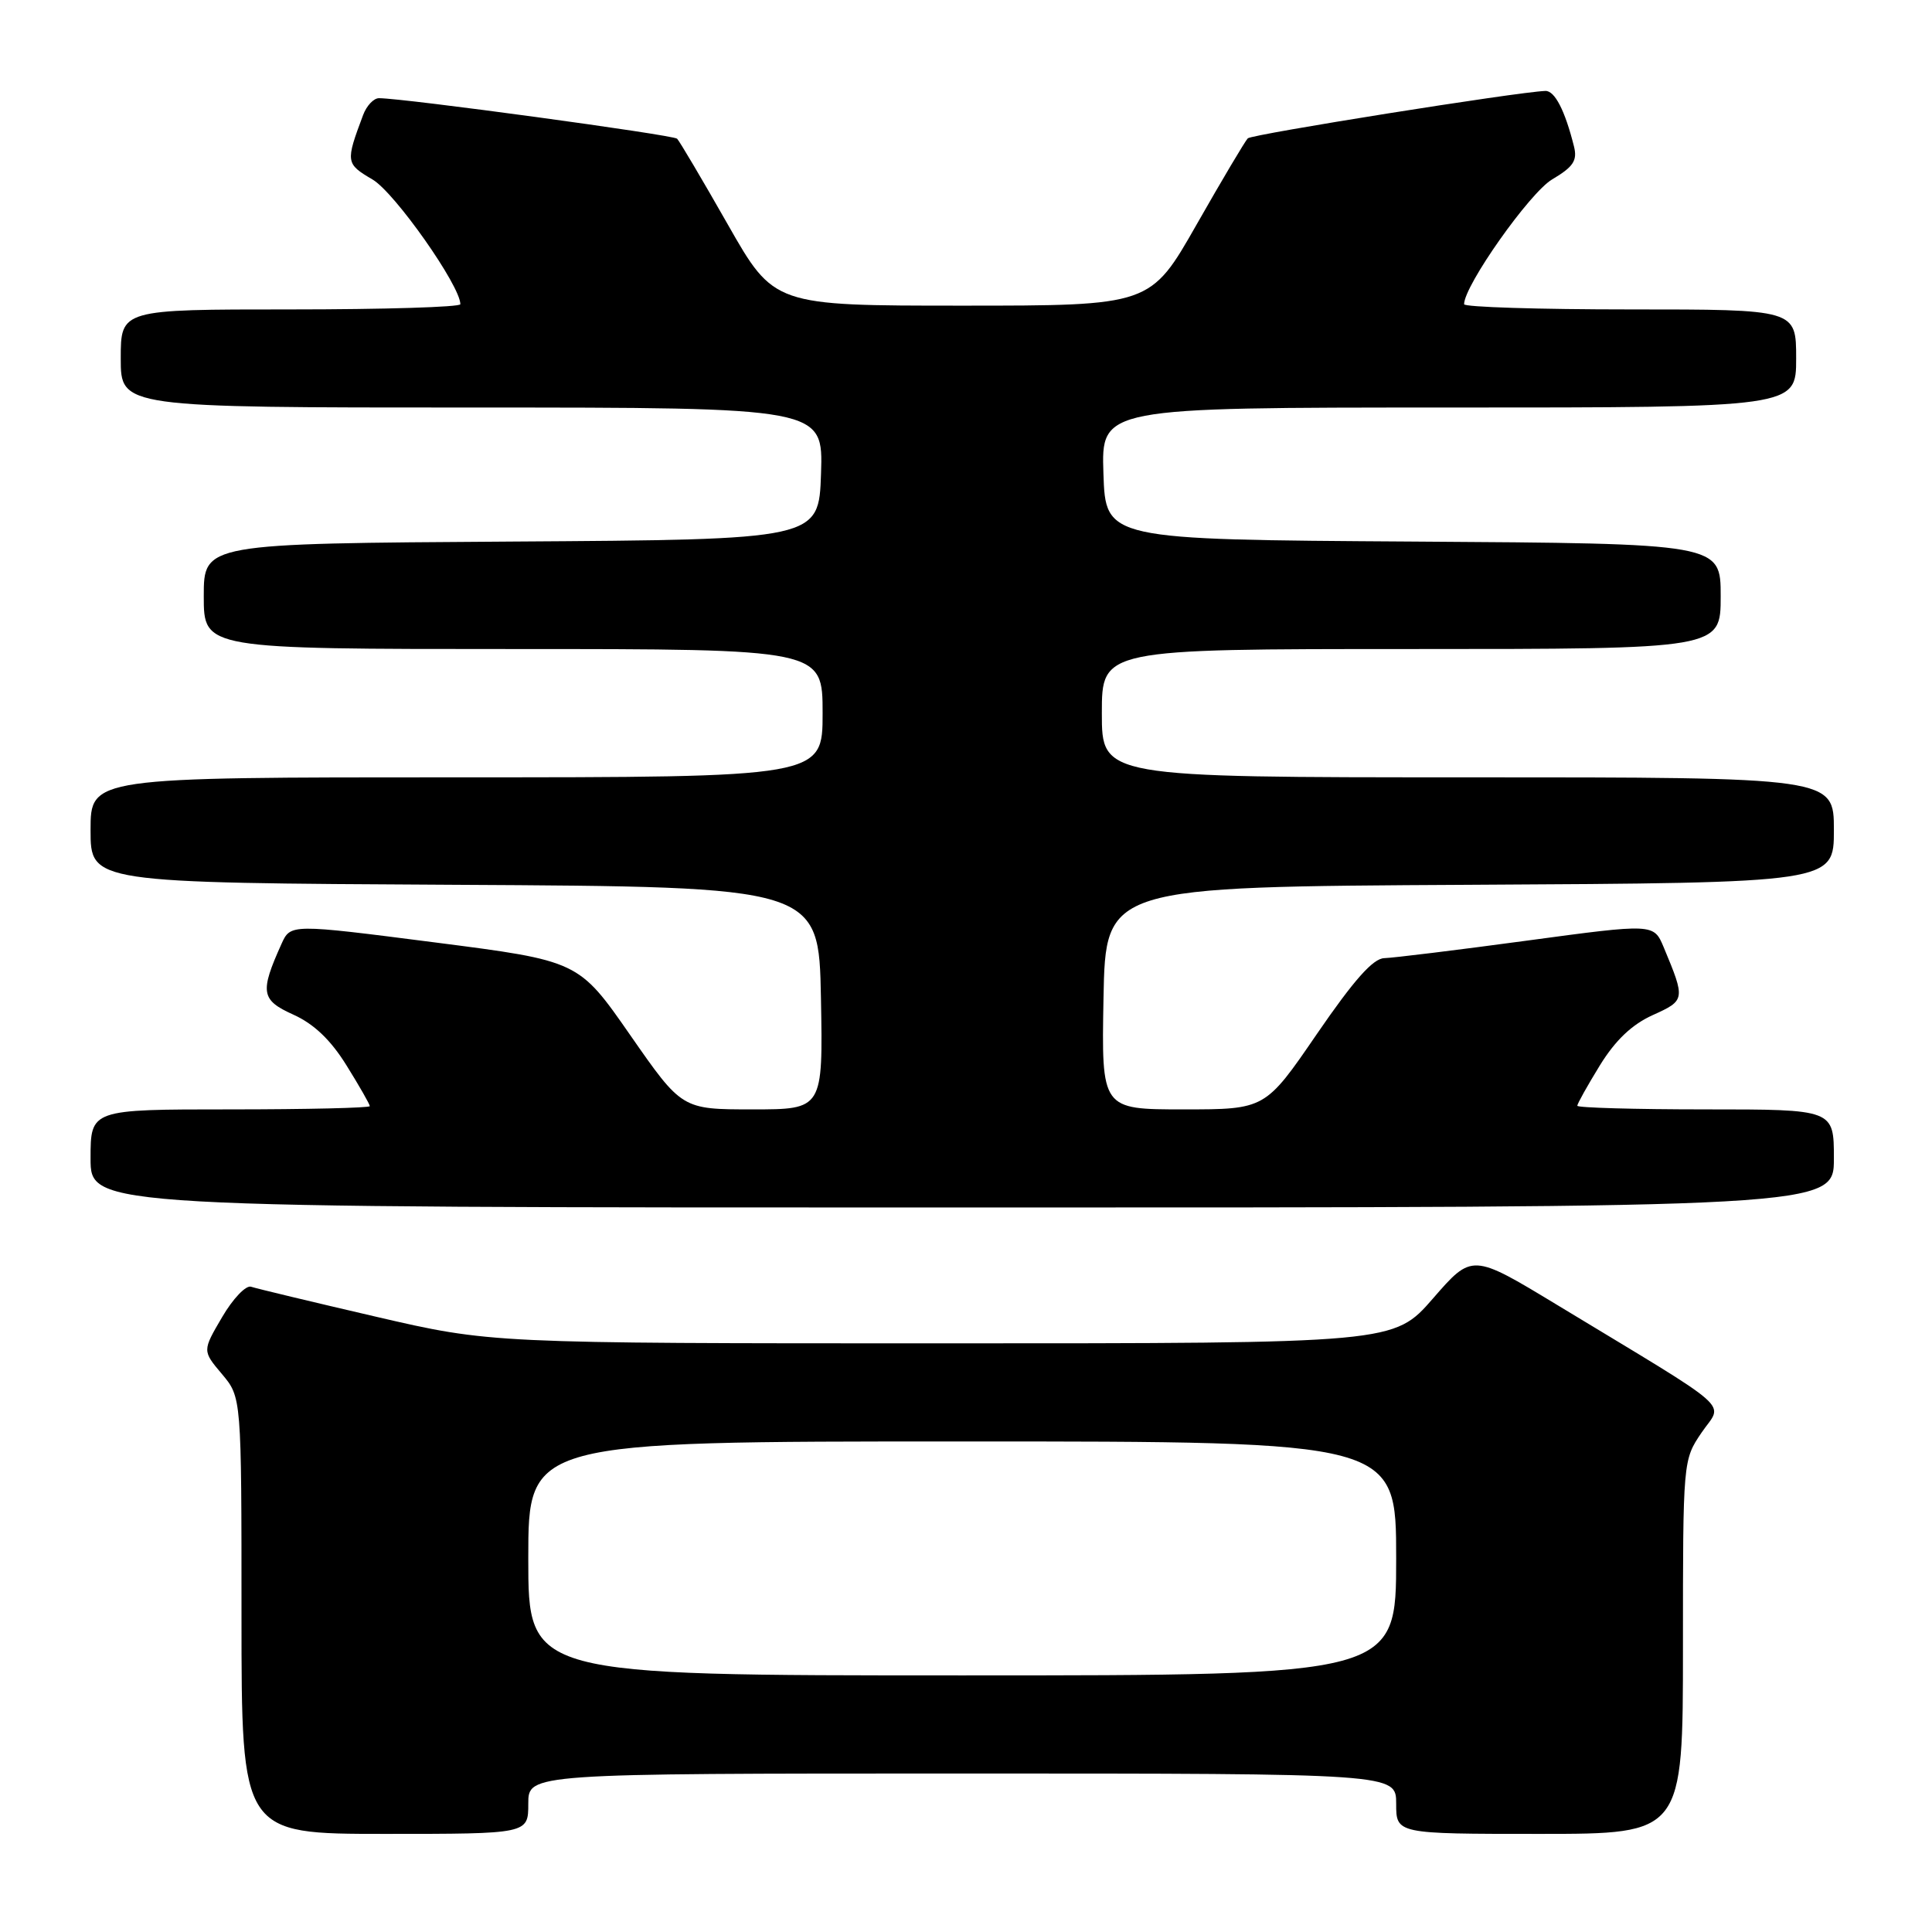 <?xml version="1.0" encoding="UTF-8" standalone="no"?>
<!DOCTYPE svg PUBLIC "-//W3C//DTD SVG 1.1//EN" "http://www.w3.org/Graphics/SVG/1.1/DTD/svg11.dtd" >
<svg xmlns="http://www.w3.org/2000/svg" xmlns:xlink="http://www.w3.org/1999/xlink" version="1.1" viewBox="0 0 256 256">
 <g >
 <path fill="currentColor"
d=" M 70.00 239.00 C 70.00 235.00 70.00 235.00 127.50 235.00 C 185.00 235.00 185.00 235.00 185.00 239.00 C 185.00 243.00 185.00 243.00 204.00 243.00 C 223.00 243.00 223.00 243.00 223.00 218.23 C 223.00 193.50 223.00 193.46 225.48 189.81 C 228.31 185.65 230.37 187.47 206.28 172.88 C 195.06 166.09 195.06 166.09 189.88 172.05 C 184.70 178.00 184.70 178.00 124.87 178.00 C 65.04 178.00 65.04 178.00 49.77 174.46 C 41.37 172.51 33.95 170.73 33.27 170.50 C 32.59 170.27 30.86 172.08 29.43 174.53 C 26.81 178.99 26.81 178.99 29.41 182.07 C 32.00 185.15 32.00 185.15 32.00 214.08 C 32.00 243.00 32.00 243.00 51.00 243.00 C 70.00 243.00 70.00 243.00 70.00 239.00 Z  M 243.00 153.50 C 243.00 147.00 243.00 147.00 226.00 147.00 C 216.65 147.00 209.00 146.78 209.00 146.52 C 209.00 146.25 210.35 143.84 211.99 141.17 C 214.05 137.83 216.24 135.75 219.01 134.50 C 223.32 132.55 223.34 132.45 220.45 125.52 C 219.13 122.37 219.13 122.37 202.31 124.64 C 193.07 125.89 184.57 126.93 183.43 126.96 C 181.94 126.99 179.40 129.86 174.50 137.00 C 167.65 147.00 167.65 147.00 156.80 147.00 C 145.95 147.00 145.95 147.00 146.22 132.25 C 146.50 117.50 146.50 117.50 194.75 117.24 C 243.00 116.98 243.00 116.98 243.00 109.99 C 243.00 103.00 243.00 103.00 194.50 103.00 C 146.00 103.00 146.00 103.00 146.00 94.50 C 146.00 86.00 146.00 86.00 187.00 86.00 C 228.00 86.00 228.00 86.00 228.00 79.01 C 228.00 72.02 228.00 72.02 187.25 71.76 C 146.50 71.50 146.50 71.50 146.21 62.75 C 145.92 54.00 145.92 54.00 191.96 54.00 C 238.00 54.00 238.00 54.00 238.00 47.50 C 238.00 41.00 238.00 41.00 216.00 41.00 C 203.90 41.00 194.00 40.69 194.00 40.31 C 194.00 37.85 202.70 25.52 205.67 23.77 C 208.48 22.11 209.03 21.27 208.56 19.40 C 207.37 14.64 206.01 12.00 204.77 12.05 C 201.08 12.18 165.88 17.79 165.34 18.33 C 164.99 18.68 161.94 23.81 158.57 29.73 C 152.44 40.50 152.44 40.50 127.50 40.50 C 102.56 40.50 102.56 40.50 96.43 29.73 C 93.06 23.81 90.04 18.70 89.72 18.38 C 89.21 17.87 53.56 13.02 50.23 13.01 C 49.52 13.00 48.57 14.01 48.11 15.25 C 45.77 21.49 45.80 21.69 49.37 23.79 C 52.31 25.52 61.00 37.87 61.00 40.31 C 61.00 40.69 50.88 41.00 38.50 41.00 C 16.00 41.00 16.00 41.00 16.00 47.50 C 16.00 54.00 16.00 54.00 62.54 54.00 C 109.08 54.00 109.08 54.00 108.79 62.75 C 108.50 71.50 108.50 71.50 67.75 71.76 C 27.00 72.02 27.00 72.02 27.00 79.01 C 27.00 86.00 27.00 86.00 68.00 86.00 C 109.00 86.00 109.00 86.00 109.00 94.50 C 109.00 103.00 109.00 103.00 60.50 103.00 C 12.00 103.00 12.00 103.00 12.00 109.99 C 12.00 116.98 12.00 116.98 60.25 117.24 C 108.50 117.50 108.50 117.50 108.78 132.25 C 109.05 147.00 109.05 147.00 99.70 147.00 C 90.36 147.00 90.36 147.00 83.51 137.16 C 76.67 127.32 76.67 127.32 57.58 124.87 C 38.50 122.42 38.50 122.42 37.30 125.07 C 34.41 131.48 34.58 132.51 38.86 134.44 C 41.59 135.67 43.82 137.79 45.92 141.18 C 47.62 143.91 49.00 146.33 49.00 146.57 C 49.00 146.80 40.67 147.00 30.50 147.00 C 12.00 147.00 12.00 147.00 12.00 153.50 C 12.00 160.00 12.00 160.00 127.50 160.00 C 243.00 160.00 243.00 160.00 243.00 153.50 Z  M 70.00 206.50 C 70.00 191.00 70.00 191.00 127.50 191.00 C 185.00 191.00 185.00 191.00 185.00 206.50 C 185.00 222.00 185.00 222.00 127.50 222.00 C 70.00 222.00 70.00 222.00 70.00 206.50 Z "/>
</g>
</svg>